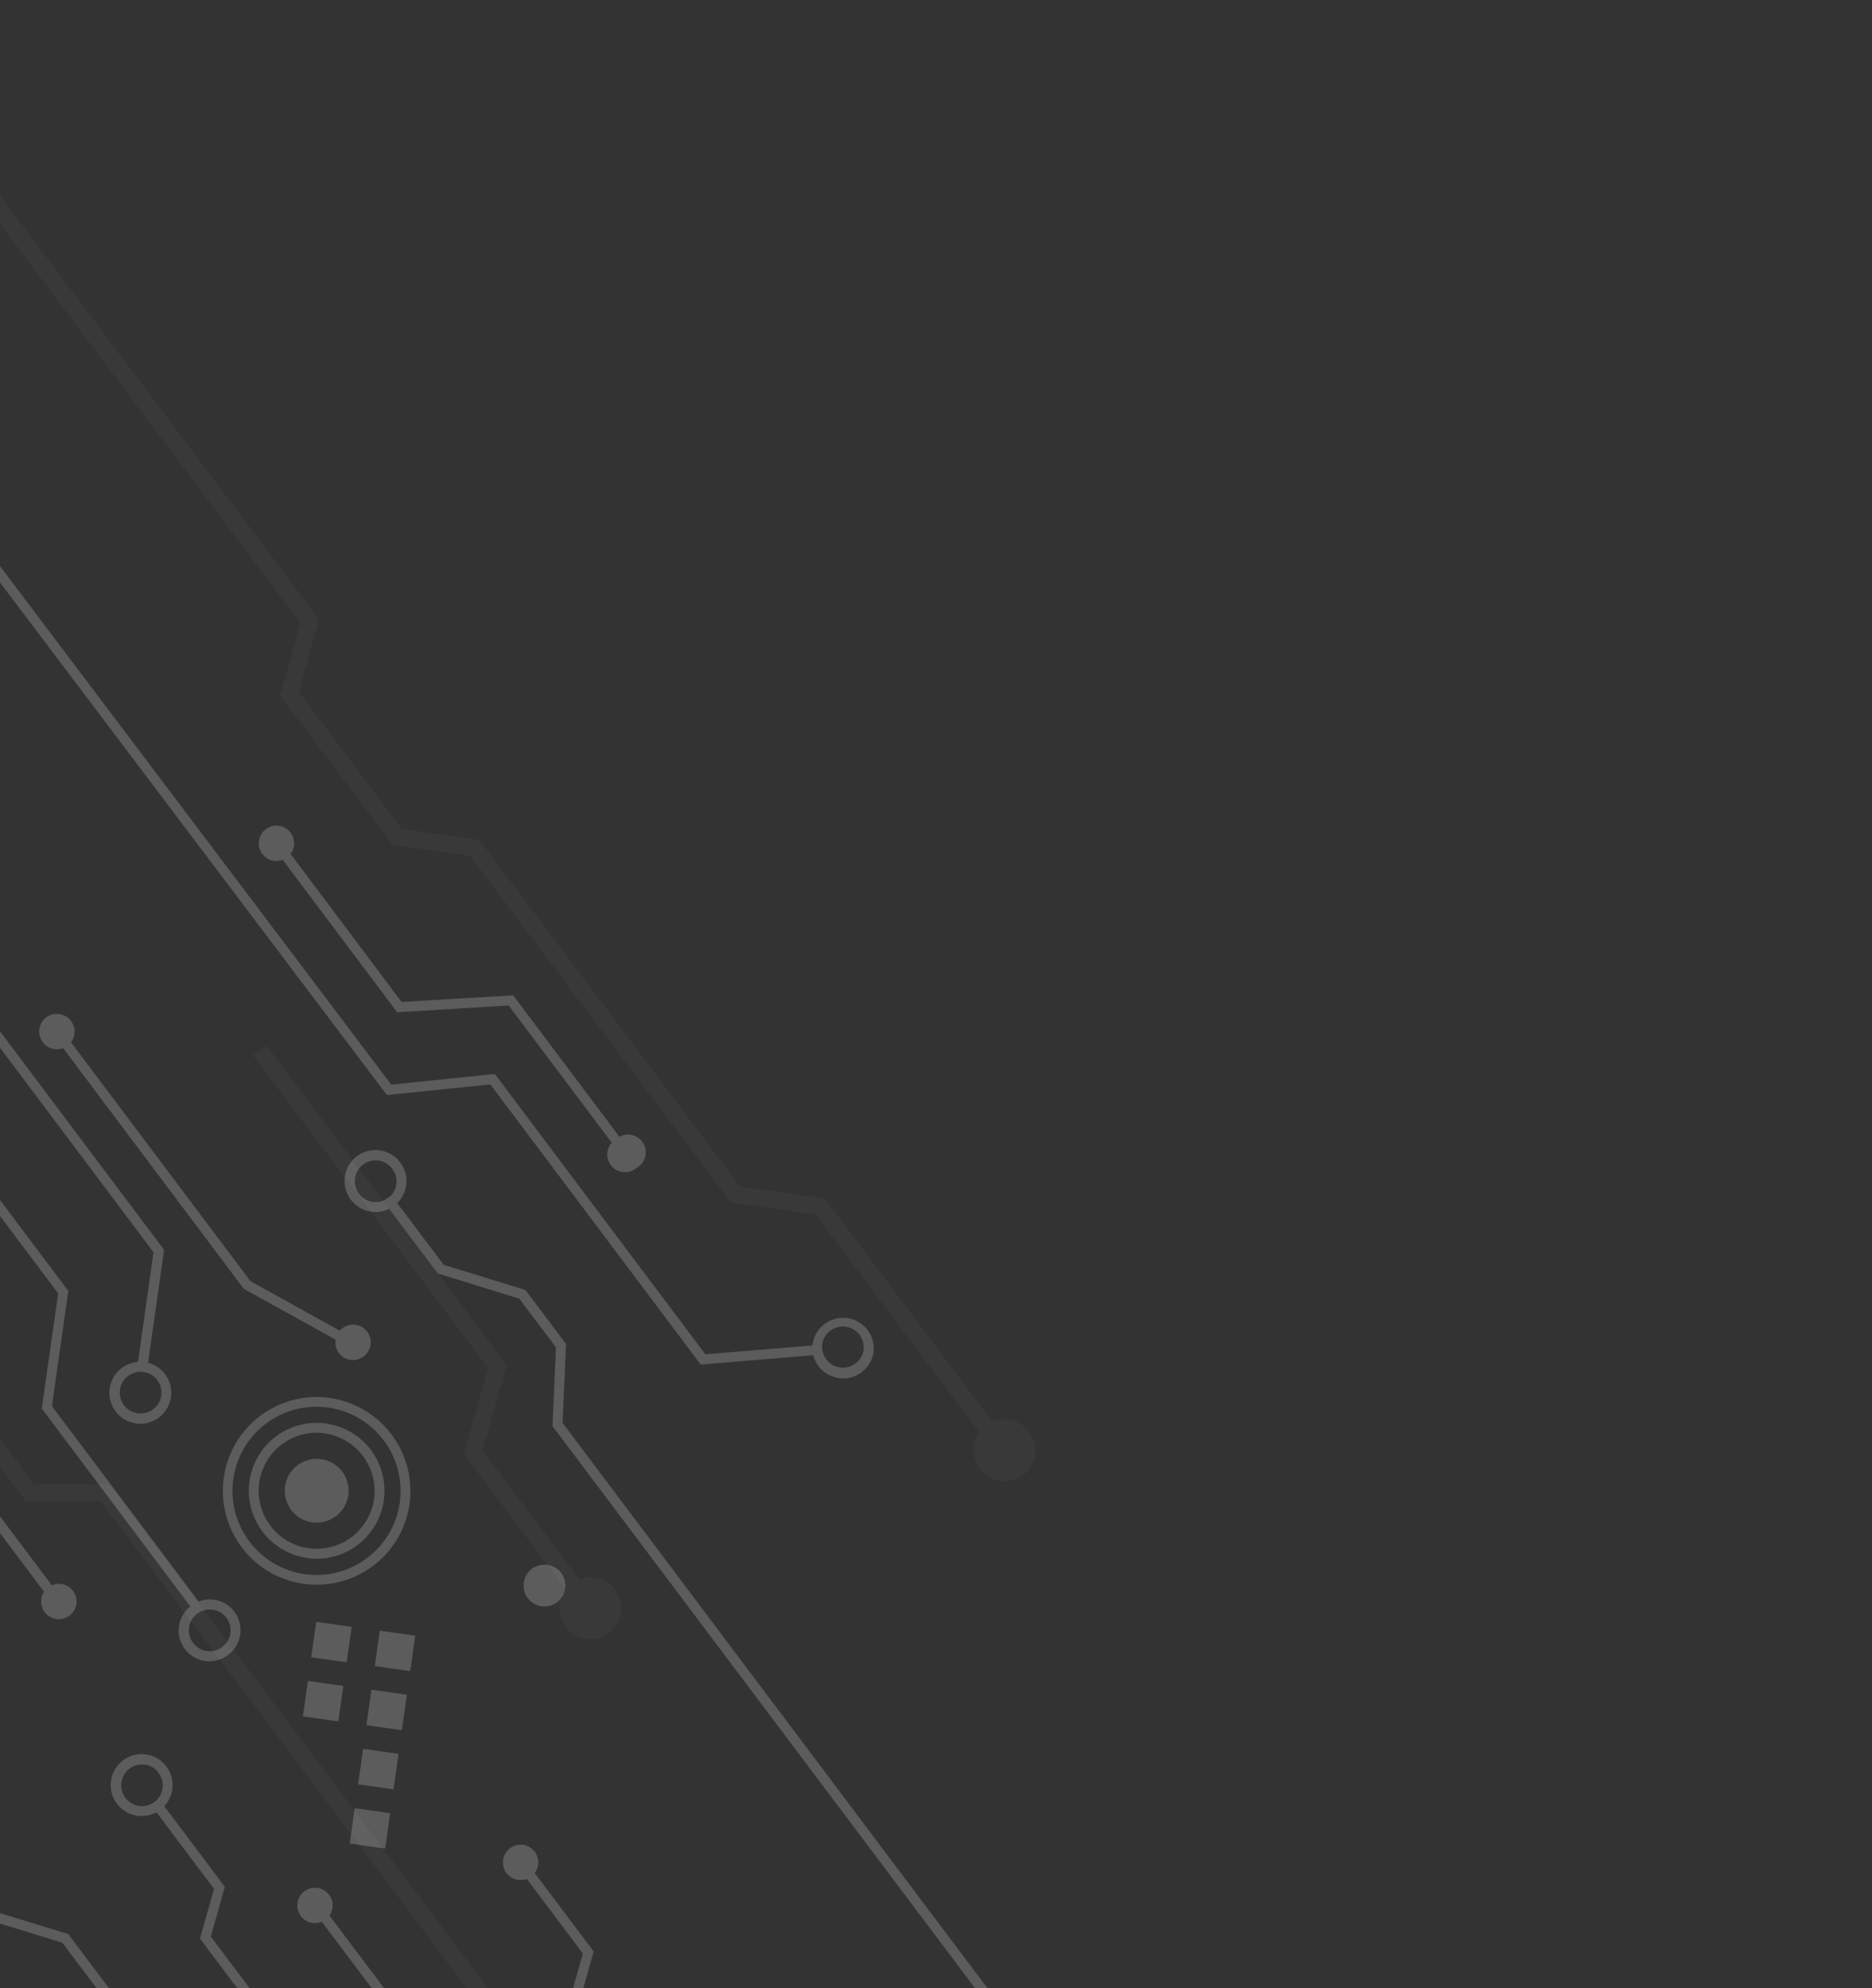 <svg width="470" height="499" viewBox="0 0 470 499" fill="none" xmlns="http://www.w3.org/2000/svg">
<rect x="0" y="0" width="470" height="499" fill="#333333" stroke="none"/>
<g style="mix-blend-mode:screen" opacity="0.03">
<path d="M-124.553 154.145L-121.133 151.569L-76.978 210.321L-79.981 231.571L-14.528 318.57L-17.29 338.059L8.583 372.443L27.421 372.566L132.034 511.602C135.058 510.164 138.514 509.917 141.712 510.912C144.911 511.906 147.618 514.069 149.296 516.969C150.973 519.869 151.498 523.294 150.766 526.563C150.033 529.832 148.097 532.705 145.343 534.61C142.588 536.516 139.217 537.314 135.901 536.846C132.584 536.378 129.565 534.678 127.443 532.085C125.322 529.492 124.254 526.195 124.453 522.851C124.651 519.507 126.1 516.36 128.513 514.037L25.314 376.841L6.462 376.727L-21.745 339.221L-18.994 319.73L-84.412 232.726L-81.411 211.486L-124.553 154.145ZM130.511 529.091C131.77 530.766 133.57 531.952 135.605 532.449C137.639 532.945 139.783 532.72 141.67 531.812C143.558 530.905 145.072 529.371 145.955 527.472C146.838 525.572 147.036 523.425 146.514 521.397C145.992 519.368 144.783 517.582 143.093 516.345C141.403 515.107 139.336 514.494 137.245 514.61C135.154 514.725 133.168 515.562 131.625 516.979C130.082 518.395 129.078 520.302 128.783 522.376C128.612 523.554 128.676 524.754 128.973 525.907C129.269 527.06 129.792 528.142 130.511 529.091Z" fill="white"/>
<path d="M51.699 589.941L50.182 624.142L66.045 645.216L101.452 656.097L122.541 684.117C125.547 682.641 128.999 682.352 132.21 683.305C135.42 684.259 138.154 686.387 139.868 689.265C141.582 692.144 142.151 695.561 141.46 698.839C140.769 702.117 138.87 705.014 136.141 706.954C133.412 708.895 130.052 709.736 126.73 709.311C123.408 708.886 120.367 707.226 118.212 704.661C116.058 702.096 114.947 698.814 115.102 695.468C115.256 692.121 116.664 688.956 119.046 686.602L98.869 659.784L63.451 648.901L45.851 625.438L47.355 591.246L-149.591 329.463L-146.159 326.889L51.699 589.941ZM121.167 701.53C122.06 702.723 123.233 703.678 124.584 704.309C125.934 704.94 127.419 705.227 128.907 705.146C130.395 705.066 131.839 704.619 133.113 703.845C134.387 703.072 135.449 701.996 136.207 700.713C136.965 699.43 137.395 697.979 137.458 696.49C137.521 695.001 137.216 693.519 136.569 692.176C135.922 690.834 134.954 689.671 133.75 688.792C132.547 687.913 131.145 687.345 129.669 687.137C127.766 686.864 125.824 687.215 124.138 688.14L121.943 689.796C120.43 691.335 119.52 693.365 119.377 695.519C119.235 697.672 119.87 699.805 121.167 701.53Z" fill="white"/>
<path d="M66.957 262.414L127.247 342.568L121.149 364.073L145.483 396.361C147.24 395.706 149.174 395.708 150.929 396.367C152.684 397.025 154.143 398.296 155.036 399.945C155.93 401.594 156.197 403.51 155.79 405.34C155.383 407.17 154.329 408.791 152.821 409.905C151.313 411.019 149.454 411.551 147.585 411.402C145.716 411.253 143.964 410.434 142.651 409.096C141.338 407.757 140.552 405.989 140.439 404.118C140.325 402.246 140.892 400.397 142.033 398.91L116.466 364.915L122.565 343.343L63.554 264.892L66.957 262.414Z" fill="white"/>
<path d="M207.043 300.805L249.189 356.839C250.917 356.112 252.85 356.035 254.631 356.621C256.412 357.208 257.922 358.418 258.882 360.029C259.842 361.641 260.187 363.544 259.854 365.39C259.522 367.236 258.534 368.899 257.072 370.073C255.61 371.247 253.774 371.854 251.9 371.78C250.027 371.707 248.242 370.959 246.876 369.674C245.51 368.389 244.654 366.654 244.466 364.788C244.278 362.922 244.77 361.051 245.852 359.519L204.69 304.801L183.455 301.794L118.025 214.799L98.539 212.043L70.323 174.592L75.424 156.457L-29.07 17.466L-25.661 14.955L79.489 154.666L80.123 155.517L75.02 173.662L100.881 208.045L120.367 210.801L185.808 297.797L207.043 300.805Z" fill="white"/>
</g>
<path opacity="0.2" d="M-4.125 221.441L-40.557 172.942L-38.57 171.452L-1.552 220.749L-4.974 252.218L41.197 313.69L37.175 342.037C39.065 342.525 40.702 343.707 41.762 345.347C42.821 346.987 43.225 348.965 42.894 350.889C42.563 352.813 41.52 354.542 39.973 355.732C38.426 356.922 36.488 357.487 34.544 357.314C32.599 357.141 30.791 356.243 29.478 354.798C28.165 353.353 27.443 351.467 27.456 349.515C27.469 347.562 28.215 345.686 29.547 344.259C30.879 342.832 32.699 341.958 34.645 341.811L38.548 314.301L-7.594 252.856L-4.125 221.441ZM32.157 345.334C31.19 346.063 30.506 347.104 30.22 348.28C29.934 349.457 30.066 350.696 30.591 351.787C31.117 352.878 32.004 353.753 33.102 354.262C34.2 354.772 35.441 354.886 36.613 354.583C37.785 354.28 38.816 353.58 39.529 352.603C40.243 351.625 40.596 350.43 40.528 349.221C40.459 348.012 39.974 346.864 39.154 345.973C38.334 345.082 37.231 344.502 36.032 344.334C34.659 344.141 33.266 344.501 32.157 345.334ZM-29.022 262.528L17.15 324L13.043 352.918L49.899 401.974C51.117 401.484 52.441 401.32 53.742 401.497C54.754 401.632 55.728 401.967 56.608 402.483C57.488 403 58.256 403.687 58.867 404.505C60.081 406.147 60.601 408.201 60.314 410.223C60.027 412.245 58.957 414.072 57.335 415.312C55.728 416.577 53.685 417.153 51.654 416.912C49.624 416.671 47.772 415.633 46.506 414.026C45.24 412.419 44.664 410.375 44.905 408.344C45.145 406.313 46.183 404.46 47.789 403.194L10.494 353.535L14.601 324.616L-31.543 263.183L-28.111 231.66L-64.541 183.15L-62.566 181.658L-25.59 231.005L-29.022 262.528ZM48.464 412.335C48.874 412.888 49.391 413.354 49.984 413.704C50.577 414.054 51.234 414.281 51.917 414.372C52.942 414.52 53.988 414.359 54.922 413.911C55.857 413.463 56.637 412.748 57.164 411.856C57.691 410.964 57.941 409.935 57.883 408.901C57.825 407.866 57.462 406.872 56.838 406.044C56.425 405.494 55.908 405.032 55.316 404.682C54.724 404.333 54.069 404.103 53.389 404.007C52.708 403.911 52.016 403.949 51.35 404.121C50.685 404.292 50.06 404.594 49.511 405.007C48.959 405.418 48.495 405.934 48.144 406.526C47.793 407.117 47.562 407.772 47.465 408.453C47.368 409.134 47.406 409.827 47.578 410.493C47.749 411.16 48.05 411.785 48.464 412.335ZM62.894 321.564L17.823 261.585C18.467 260.73 18.781 259.671 18.707 258.603C18.633 257.535 18.176 256.529 17.42 255.771C16.664 255.012 15.66 254.553 14.592 254.476C13.524 254.399 12.465 254.711 11.609 255.353C10.752 255.995 10.157 256.925 9.931 257.972C9.706 259.019 9.866 260.112 10.382 261.05C10.897 261.988 11.735 262.709 12.739 263.079C13.744 263.449 14.848 263.444 15.849 263.065L61.208 323.476L84.246 336.219C84.088 337.237 84.288 338.278 84.813 339.164C85.337 340.05 86.153 340.727 87.121 341.078C88.089 341.43 89.148 341.434 90.119 341.091C91.089 340.748 91.91 340.078 92.442 339.196C92.973 338.314 93.182 337.275 93.032 336.256C92.883 335.237 92.384 334.301 91.621 333.609C90.859 332.917 89.879 332.512 88.851 332.462C87.823 332.412 86.809 332.721 85.983 333.335C85.732 333.517 85.504 333.728 85.302 333.964L62.894 321.564ZM210.572 345.862C209.06 345.64 207.647 344.978 206.509 343.957C205.371 342.937 204.559 341.604 204.174 340.125L175.936 342.492L123.105 272.163L97.137 274.835L-38.269 95.498L-36.292 93.996L98.22 272.224L124.245 269.55L177.094 339.904L203.965 337.69C203.995 337.514 204.023 337.35 204.052 337.175C204.388 335.191 205.485 333.417 207.108 332.23C208.732 331.043 210.755 330.537 212.747 330.82C214.738 331.103 216.541 332.151 217.771 333.743C219.001 335.335 219.562 337.344 219.334 339.343C219.032 341.363 217.948 343.184 216.316 344.411C214.684 345.638 212.635 346.174 210.611 345.902L210.572 345.862ZM215.843 335.068C215.224 334.226 214.367 333.588 213.383 333.237C212.4 332.885 211.333 332.835 210.321 333.094C209.309 333.352 208.397 333.908 207.703 334.688C207.008 335.469 206.563 336.439 206.424 337.475C206.284 338.824 206.672 340.175 207.508 341.244C208.343 342.314 209.56 343.017 210.903 343.208C212.246 343.399 213.61 343.062 214.709 342.267C215.809 341.473 216.558 340.283 216.798 338.948C217.002 337.579 216.658 336.186 215.843 335.068ZM159.844 293.095C160.355 292.812 160.805 292.431 161.169 291.973C161.532 291.515 161.802 290.991 161.963 290.429C162.124 289.867 162.172 289.279 162.106 288.698C162.039 288.117 161.859 287.555 161.576 287.044C161.292 286.533 160.911 286.083 160.453 285.719C159.996 285.355 159.471 285.085 158.91 284.924C158.348 284.763 157.76 284.715 157.179 284.781C156.599 284.847 156.037 285.027 155.526 285.311L128.852 249.81L100.822 251.479L72.963 214.324C73.603 213.467 73.913 212.407 73.835 211.339C73.757 210.272 73.297 209.268 72.538 208.513C71.78 207.758 70.775 207.301 69.707 207.228C68.639 207.155 67.581 207.47 66.727 208.114C65.873 208.759 65.28 209.691 65.058 210.738C64.835 211.785 64.998 212.877 65.516 213.814C66.035 214.75 66.873 215.468 67.879 215.836C68.883 216.204 69.987 216.196 70.987 215.815L99.701 254.05L127.721 252.368L153.594 286.81C152.84 287.655 152.437 288.757 152.468 289.89C152.499 291.024 152.962 292.102 153.762 292.905C154.561 293.709 155.638 294.176 156.77 294.212C157.903 294.247 159.007 293.849 159.855 293.097L159.844 293.095ZM39.289 454.853C37.573 455.789 35.568 456.044 33.672 455.568C31.776 455.091 30.129 453.918 29.059 452.281C27.989 450.645 27.574 448.665 27.897 446.737C28.22 444.809 29.258 443.073 30.803 441.876C32.348 440.678 34.287 440.107 36.234 440.276C38.182 440.444 39.995 441.34 41.312 442.786C42.629 444.231 43.353 446.119 43.341 448.074C43.329 450.029 42.581 451.908 41.246 453.336L56.454 473.555L52.925 486.041L132.439 591.76L130.452 593.249L50.203 486.55L53.731 474.064L39.289 454.853ZM39.839 444.928C39.321 444.242 38.643 443.693 37.863 443.331C37.083 442.968 36.226 442.804 35.368 442.852C34.509 442.9 33.676 443.159 32.941 443.605C32.207 444.052 31.594 444.673 31.156 445.413C30.719 446.154 30.471 446.99 30.433 447.85C30.396 448.709 30.571 449.564 30.943 450.339C31.315 451.115 31.872 451.787 32.565 452.296C33.258 452.805 34.066 453.135 34.917 453.257C36.29 453.451 37.683 453.092 38.791 452.259C39.9 451.426 40.632 450.187 40.827 448.814C40.918 448.126 40.871 447.427 40.688 446.757C40.505 446.088 40.19 445.462 39.762 444.916L39.839 444.928ZM140.927 394.826C140.308 393.985 139.452 393.347 138.468 392.995C137.484 392.644 136.418 392.594 135.406 392.853C134.393 393.111 133.482 393.666 132.787 394.447C132.093 395.227 131.647 396.198 131.508 397.233C131.313 398.608 131.672 400.004 132.506 401.114C132.919 401.663 133.436 402.126 134.028 402.476C134.62 402.826 135.275 403.056 135.955 403.152C136.636 403.249 137.329 403.21 137.994 403.039C138.66 402.868 139.285 402.567 139.835 402.154C140.944 401.32 141.677 400.08 141.872 398.705C141.977 398.028 141.947 397.337 141.785 396.672C141.623 396.006 141.332 395.379 140.927 394.826ZM138.711 357.919L139.582 338.155L130.378 325.95L109.919 319.615L97.709 303.396C95.956 304.259 93.942 304.431 92.068 303.876C90.193 303.321 88.597 302.081 87.595 300.402C86.594 298.722 86.262 296.728 86.664 294.815C87.067 292.902 88.175 291.211 89.767 290.078C91.36 288.946 93.321 288.455 95.26 288.704C97.199 288.952 98.973 289.922 100.229 291.42C101.485 292.917 102.132 294.833 102.04 296.786C101.948 298.739 101.124 300.585 99.732 301.958L111.411 317.456L131.91 323.752L142.113 337.31L141.237 357.107L255.212 508.715L253.226 510.205L138.711 357.919ZM98.507 293.333C98.095 292.781 97.578 292.316 96.986 291.965C96.394 291.613 95.738 291.382 95.057 291.285C94.375 291.187 93.681 291.225 93.014 291.396C92.347 291.568 91.721 291.869 91.171 292.283C90.06 293.119 89.328 294.362 89.133 295.738C88.939 297.115 89.299 298.512 90.134 299.624C90.969 300.734 92.211 301.466 93.586 301.661C94.687 301.814 95.808 301.608 96.783 301.076L98.063 300.165C98.936 299.274 99.461 298.1 99.543 296.855C99.625 295.61 99.259 294.377 98.511 293.379L98.507 293.333ZM179.685 547.682L145.525 502.271L149.065 489.787L134.251 470.108C134.897 469.255 135.213 468.197 135.142 467.129C135.071 466.061 134.617 465.054 133.863 464.294C133.11 463.534 132.107 463.072 131.04 462.992C129.973 462.912 128.913 463.22 128.055 463.859C127.196 464.498 126.598 465.426 126.369 466.472C126.14 467.517 126.296 468.61 126.808 469.55C127.32 470.49 128.154 471.214 129.157 471.588C130.16 471.962 131.264 471.961 132.266 471.586L146.342 490.296L142.803 502.78L177.699 549.171L179.685 547.682ZM117.516 516.497L155.403 566.854L166.679 568.458L181.648 588.355L178.692 598.853L239.925 680.204L241.9 678.712L181.421 598.3L184.377 587.802L167.995 566.134L156.717 564.541L118.841 514.186L106.55 512.456L82.723 480.772C83.336 479.895 83.612 478.826 83.499 477.761C83.387 476.697 82.895 475.709 82.113 474.978C81.331 474.247 80.312 473.824 79.243 473.784C78.173 473.745 77.126 474.093 76.293 474.765C75.46 475.436 74.897 476.386 74.708 477.439C74.518 478.492 74.716 479.579 75.263 480.498C75.81 481.418 76.671 482.109 77.687 482.445C78.703 482.781 79.806 482.739 80.793 482.327L105.18 514.76L117.516 516.497ZM-87.804 291.864L-84.903 281.357L-146.125 200.008L-148.111 201.498L-87.623 281.922L-90.524 292.429L-74.204 314.133L-62.926 315.725L-25.05 366.08L-12.75 367.823L11.066 399.505C10.479 400.397 10.232 401.47 10.371 402.529C10.51 403.587 11.025 404.56 11.822 405.271C12.619 405.981 13.645 406.38 14.712 406.395C15.78 406.411 16.817 406.042 17.634 405.355C18.451 404.669 18.994 403.711 19.163 402.657C19.332 401.603 19.117 400.523 18.555 399.615C17.994 398.707 17.125 398.031 16.106 397.711C15.088 397.391 13.989 397.449 13.009 397.873L-11.378 365.441L-23.668 363.7L-61.544 313.345L-72.831 311.74L-87.804 291.864ZM-11.657 447.135L-12.534 466.932L-3.33 479.138L17.149 485.42L29.347 501.648C30.732 500.959 32.295 500.713 33.826 500.941C35.567 501.179 37.176 502 38.391 503.27C39.606 504.54 40.355 506.184 40.517 507.934C40.678 509.684 40.242 511.438 39.279 512.908C38.317 514.378 36.885 515.479 35.217 516.031C33.548 516.583 31.742 516.553 30.093 515.947C28.443 515.34 27.048 514.193 26.134 512.692C25.219 511.19 24.84 509.424 25.059 507.68C25.277 505.936 26.079 504.317 27.335 503.088L15.645 487.588L-4.854 481.291L-15.049 467.746L-14.172 447.949L-128.157 296.396L-126.181 294.904L-11.657 447.135ZM28.557 511.723C29.176 512.564 30.031 513.201 31.014 513.553C31.997 513.905 33.062 513.956 34.073 513.698C35.085 513.441 35.996 512.888 36.691 512.109C37.386 511.33 37.833 510.362 37.974 509.328C38.167 507.951 37.808 506.553 36.975 505.44C36.564 504.887 36.047 504.422 35.455 504.072C34.862 503.723 34.205 503.495 33.523 503.402C32.418 503.24 31.291 503.446 30.315 503.986L29.034 504.897C28.154 505.786 27.624 506.963 27.542 508.211C27.459 509.46 27.829 510.697 28.585 511.694L28.557 511.723ZM102.816 377.482C102.164 382.095 100.159 386.411 97.055 389.884C93.951 393.357 89.887 395.831 85.377 396.993C80.867 398.155 76.113 397.953 71.717 396.412C67.321 394.872 63.48 392.062 60.68 388.338C57.88 384.615 56.247 380.144 55.987 375.492C55.727 370.84 56.852 366.216 59.219 362.205C61.587 358.193 65.091 354.974 69.287 352.954C73.485 350.935 78.186 350.206 82.798 350.86C88.977 351.745 94.554 355.044 98.306 360.034C102.059 365.024 103.68 371.299 102.816 377.482ZM82.457 353.281C78.322 352.688 74.104 353.336 70.337 355.142C66.571 356.949 63.425 359.833 61.299 363.429C59.173 367.025 58.161 371.172 58.393 375.344C58.624 379.516 60.089 383.526 62.6 386.865C65.111 390.205 68.556 392.725 72.499 394.104C76.442 395.485 80.706 395.663 84.75 394.618C88.795 393.572 92.438 391.349 95.218 388.231C97.998 385.113 99.79 381.24 100.368 377.102C101.14 371.569 99.689 365.956 96.331 361.491C92.974 357.026 87.985 354.074 82.457 353.281ZM77.118 391.028C73.779 390.556 70.656 389.104 68.143 386.856C65.629 384.607 63.839 381.664 62.999 378.397C62.158 375.131 62.306 371.689 63.421 368.507C64.537 365.325 66.572 362.546 69.268 360.521C71.964 358.497 75.2 357.318 78.566 357.133C81.933 356.949 85.278 357.768 88.18 359.486C91.081 361.205 93.408 363.745 94.865 366.787C96.323 369.828 96.846 373.233 96.368 376.571C95.728 381.044 93.342 385.079 89.733 387.795C86.124 390.511 81.586 391.685 77.112 391.061L77.118 391.028ZM81.537 359.729C78.685 359.325 75.778 359.777 73.183 361.026C70.588 362.276 68.421 364.267 66.958 366.748C65.495 369.229 64.799 372.089 64.961 374.965C65.122 377.842 66.133 380.606 67.865 382.908C69.597 385.21 71.972 386.948 74.691 387.9C77.409 388.852 80.349 388.976 83.138 388.257C85.926 387.538 88.439 386.008 90.359 383.86C92.278 381.713 93.517 379.044 93.92 376.191C94.444 372.371 93.435 368.499 91.114 365.42C88.793 362.341 85.347 360.307 81.531 359.762L81.537 359.729ZM87.439 375.275C87.661 373.705 87.413 372.105 86.725 370.677C86.038 369.249 84.942 368.056 83.577 367.251C82.212 366.445 80.639 366.063 79.057 366.152C77.475 366.242 75.955 366.798 74.689 367.752C73.424 368.706 72.47 370.014 71.948 371.51C71.426 373.007 71.359 374.625 71.757 376.159C72.154 377.694 72.998 379.076 74.181 380.13C75.364 381.185 76.834 381.865 78.403 382.085C80.498 382.377 82.624 381.829 84.316 380.559C86.007 379.289 87.128 377.401 87.434 375.308L87.439 375.275ZM104.255 410.517L95.353 409.258L94.099 418.151L103.001 419.409L104.255 410.517ZM102.155 425.351L93.264 424.095L91.997 432.997L100.899 434.255L102.155 425.351ZM100.066 440.187L91.164 438.929L89.909 447.833L98.799 449.089L100.066 440.187ZM97.959 455.066L89.068 453.81L87.803 462.7L96.704 463.959L97.959 455.066ZM78.136 415.946L87.036 417.215L88.292 408.312L79.391 407.054L78.136 415.946ZM86.192 423.146L77.302 421.89L76.047 430.783L84.938 432.039L86.192 423.146Z" fill="white"/>
</svg>
